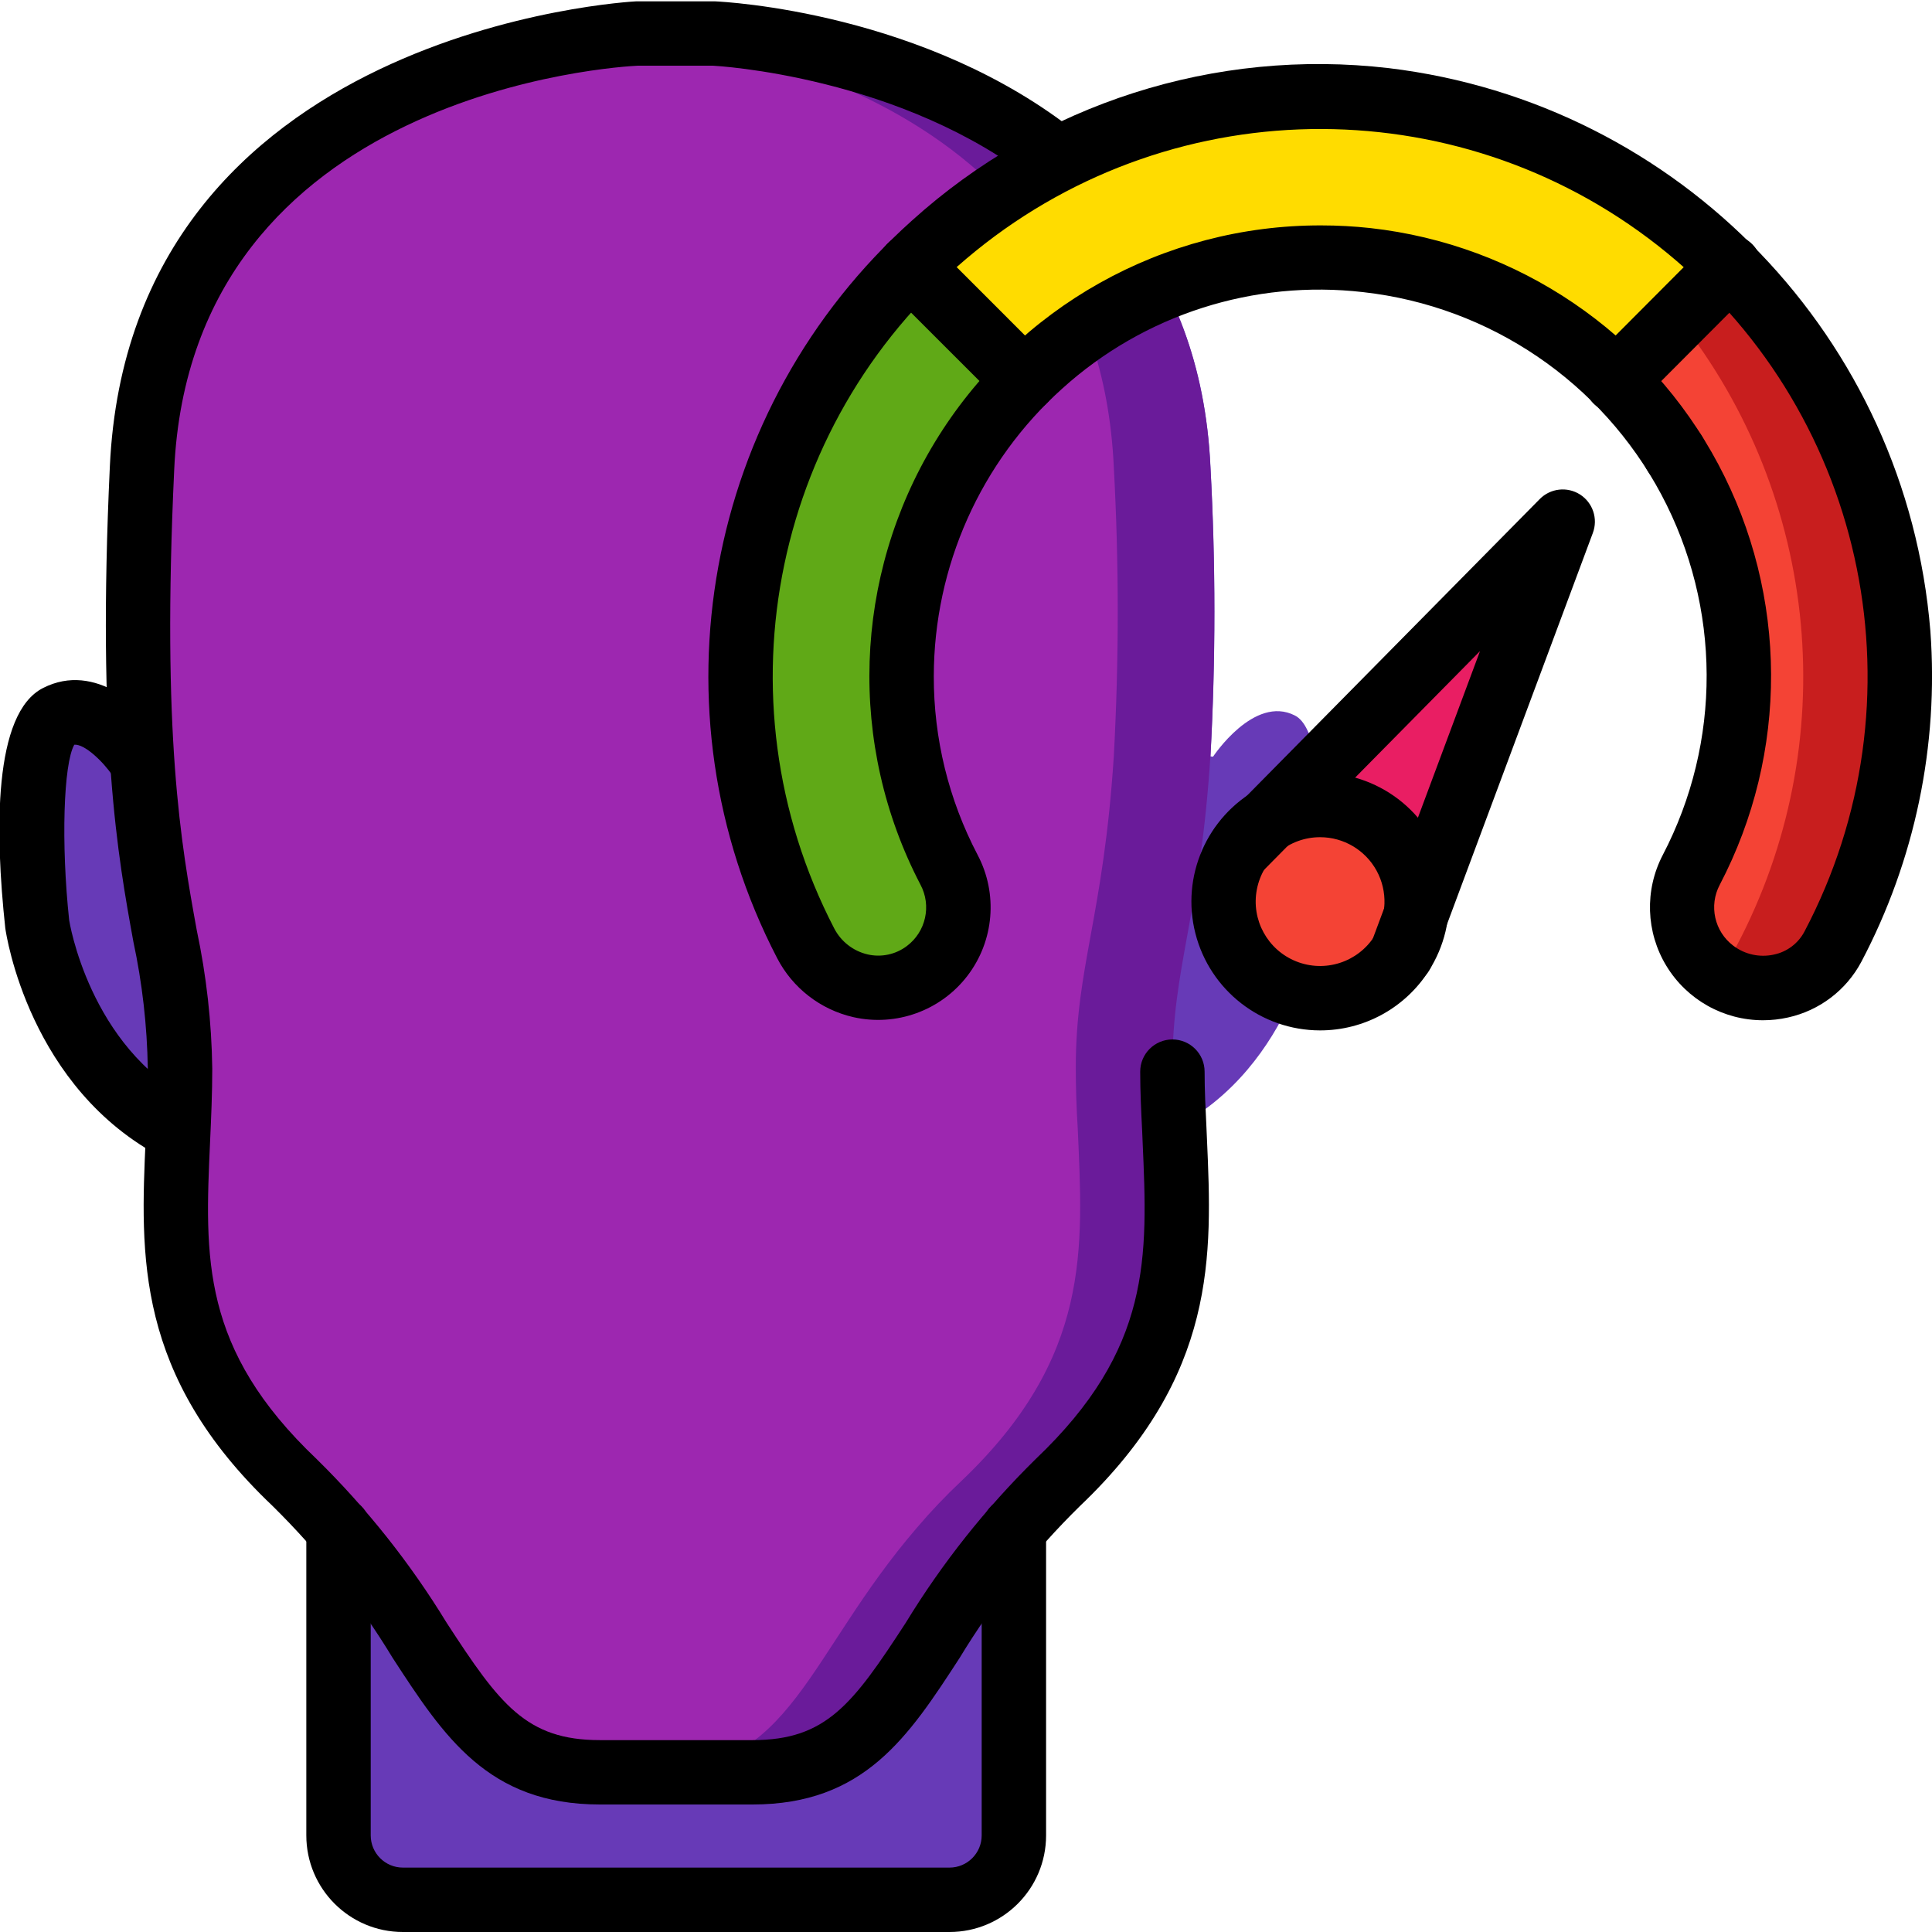 <?xml version="1.0" encoding="UTF-8"?>
<svg xmlns="http://www.w3.org/2000/svg" xmlns:xlink="http://www.w3.org/1999/xlink" width="512" height="512" viewBox="0 0 60 60" version="1.1"><!-- Generator: Sketch 51.3 (57544) - http://www.bohemiancoding.com/sketch --><title>099 - Strength</title><desc>Created with Sketch.</desc><defs/><g id="Page-1" stroke="none" stroke-width="1" fill="none" fill-rule="evenodd"><g id="099---Strength" transform="translate(-1, 0)" fill-rule="nonzero"><path d="M41.213,22.22 C39.943,21.57 38.672,23.5 38.672,23.5 L38.593,23.49 C38.756,20.496 38.756,17.494 38.593,14.5 C38,1.64 23.193,1 23.193,1 L20.813,1 C20.813,1 6,1.64 5.412,14.5 C5.249,17.494 5.249,20.496 5.412,23.49 L5.333,23.5 C5.333,23.5 4.063,21.57 2.792,22.22 C1.533,22.85 2.153,28.64 2.153,28.64 C2.153,28.64 2.783,33.1 6.533,35.04 C6.373,38.76 6.093,42.14 10.153,46 C10.635,46.455 11.092,46.936 11.523,47.44 L11.523,56.96 C11.523,58.061 12.412,58.954 13.513,58.96 L30.492,58.96 C31.593,58.954 32.482,58.061 32.482,56.96 L32.482,47.44 C32.913,46.936 33.37,46.455 33.852,46 C37.912,42.14 37.633,38.76 37.472,35.04 C41.222,33.1 41.852,28.64 41.852,28.64 C41.852,28.64 42.472,22.85 41.213,22.22 Z" id="Shape" fill="#673AB7"/><path d="M6.593,33.14 C6.593,33.79 6.573,34.42 6.533,35.04 C2.783,33.1 2.153,28.64 2.153,28.64 C2.153,28.64 1.533,22.85 2.792,22.22 C4.063,21.57 5.333,23.5 5.333,23.5 L5.412,23.49 C5.732,28.45 6.593,30.02 6.593,33.14 Z" id="Shape" fill="#673AB7"/><path d="M38.59,23.49 C38.27,28.45 37.41,30.02 37.41,33.14 C37.41,33.79 37.43,34.42 37.47,35.04 C37.63,38.76 37.91,42.14 33.85,46 C33.367,46.455 32.91,46.935 32.48,47.44 C29.06,51.41 28.6,55 24.37,55 L19.63,55 C15.4,55 14.94,51.41 11.52,47.44 C11.09,46.935 10.633,46.455 10.15,46 C6.09,42.14 6.37,38.76 6.53,35.04 C6.57,34.42 6.59,33.79 6.59,33.14 C6.59,30.02 5.73,28.45 5.41,23.49 C5.247,20.496 5.247,17.494 5.41,14.5 C5.95,2.75 18.37,1.2 20.5,1.02 C20.7,1 20.81,1 20.81,1 L23.19,1 C23.19,1 38,1.64 38.59,14.5 C38.753,17.494 38.753,20.496 38.59,23.49 Z" id="Shape" fill="#6A1B9A"/><path d="M35.59,23.49 C35.27,28.45 34.41,30.02 34.41,33.14 C34.41,33.79 34.43,34.42 34.47,35.04 C34.63,38.76 34.91,42.14 30.85,46 C30.367,46.455 29.91,46.935 29.48,47.44 C26.06,51.41 25.6,55 21.37,55 L19.63,55 C15.4,55 14.94,51.41 11.52,47.44 C11.09,46.935 10.633,46.455 10.15,46 C6.09,42.14 6.37,38.76 6.53,35.04 C6.57,34.42 6.59,33.79 6.59,33.14 C6.59,30.02 5.73,28.45 5.41,23.49 C5.247,20.496 5.247,17.494 5.41,14.5 C5.95,2.75 18.37,1.2 20.5,1.02 C22.63,1.2 35.05,2.75 35.59,14.5 C35.753,17.494 35.753,20.496 35.59,23.49 Z" id="Shape" fill="#9D27B0"/><path d="M32.485,47.44 L32.485,56.96 C32.485,58.061 31.596,58.954 30.495,58.96 L13.515,58.96 C12.414,58.954 11.525,58.061 11.525,56.96 L11.525,47.44 C14.945,51.41 15.405,55 19.635,55 L24.375,55 C28.605,55 29.065,51.41 32.485,47.44 Z" id="Shape" fill="#673AB7"/><path d="M30.47,27.01 C31.045,28.092 30.748,29.432 29.77,30.17 L29.76,30.18 C29.165,30.622 28.404,30.778 27.683,30.607 C26.961,30.435 26.352,29.953 26.02,29.29 C22.41,22.323 23.724,13.821 29.27,8.27 L32.81,11.81 C28.795,15.823 27.848,21.976 30.47,27.01 Z" id="Shape" fill="#60A917"/><path d="M54.71,8.29 L51.19,11.82 C48.757,9.375 45.451,8 42.002,7.998 C38.553,7.996 35.245,9.368 32.81,11.81 L29.27,8.27 C32.641,4.889 37.22,2.99 41.994,2.994 C46.768,2.998 51.345,4.904 54.71,8.29 Z" id="Shape" fill="#FFDC00"/><path d="M57.92,29.4 C57.576,30.031 56.974,30.481 56.271,30.633 C55.568,30.785 54.834,30.623 54.26,30.19 C54.25,30.19 54.25,30.18 54.24,30.18 L54.23,30.17 C53.256,29.434 52.956,28.103 53.52,27.02 C54.81,24.547 55.276,21.727 54.85,18.97 C54.426,16.257 53.143,13.75 51.19,11.82 L53.12,9.88 L54.71,8.29 C60.306,13.855 61.609,22.423 57.92,29.4 Z" id="Shape" fill="#C81E1E"/><path d="M54.92,29.4 C54.759,29.708 54.534,29.977 54.26,30.19 C54.25,30.19 54.25,30.18 54.24,30.18 L54.23,30.17 C53.256,29.434 52.956,28.103 53.52,27.02 C54.81,24.547 55.276,21.727 54.85,18.97 C54.426,16.257 53.143,13.75 51.19,11.82 L53.12,9.88 C57.541,15.453 58.247,23.113 54.92,29.4 Z" id="Shape" fill="#F44335"/><path d="M39.471,26.386 L47.89,17.857 C48.056,17.69 48.316,17.661 48.514,17.787 C48.713,17.914 48.796,18.162 48.714,18.383 L44.529,29.613 L39.471,26.386 Z" id="Shape" fill="#E91E63"/><circle id="Oval" fill="#F44335" cx="42" cy="28" r="3"/><path d="M6.529,36.076 C6.37,36.076 6.213,36.038 6.071,35.965 C1.907,33.813 1.192,29.026 1.164,28.823 C0.842,25.835 0.788,22.147 2.34,21.365 C3.969,20.538 5.511,21.996 6.166,22.988 C6.459,23.449 6.328,24.059 5.872,24.359 C5.416,24.66 4.804,24.539 4.496,24.088 C4.206,23.655 3.624,23.097 3.307,23.128 C2.971,23.72 2.894,26.2 3.148,28.576 C3.148,28.576 3.759,32.517 6.989,34.186 C7.399,34.398 7.61,34.863 7.501,35.311 C7.392,35.759 6.99,36.074 6.529,36.074 L6.529,36.076 Z" id="Shape" fill="#000000"/><path d="M24.37,56.04 L19.63,56.04 C16.158,56.04 14.785,53.932 13.196,51.491 C12.152,49.767 10.898,48.18 9.462,46.766 C5.191,42.711 5.362,38.977 5.524,35.366 C5.557,34.651 5.59,33.925 5.59,33.181 C5.569,31.856 5.419,30.535 5.141,29.239 C4.664,26.618 4.013,23.026 4.411,14.494 C5.036,0.878 20.609,0.048 20.767,0.041 L23.19,0.041 C23.499,0.054 29.765,0.369 34.49,4.161 C34.912,4.509 34.976,5.131 34.635,5.558 C34.293,5.985 33.672,6.058 33.24,5.722 C29.03,2.348 23.199,2.043 23.14,2.04 L20.81,2.04 C20.286,2.064 6.949,2.805 6.41,14.586 C6.022,22.893 6.625,26.213 7.11,28.886 C7.41,30.3 7.572,31.74 7.592,33.186 C7.592,33.961 7.558,34.718 7.524,35.462 C7.361,39.056 7.232,41.895 10.841,45.32 C12.388,46.841 13.743,48.548 14.873,50.4 C16.516,52.925 17.339,54.041 19.63,54.041 L24.37,54.041 C26.661,54.041 27.484,52.925 29.127,50.4 C30.258,48.546 31.613,46.838 33.161,45.315 C36.769,41.886 36.644,39.05 36.485,35.46 L36.471,35.124 C36.44,34.508 36.41,33.898 36.41,33.281 C36.41,32.729 36.858,32.281 37.41,32.281 C37.962,32.281 38.41,32.729 38.41,33.281 C38.41,33.865 38.439,34.44 38.467,35.006 L38.483,35.371 C38.643,38.979 38.808,42.708 34.539,46.771 C33.101,48.183 31.845,49.768 30.8,51.491 C29.215,53.932 27.842,56.04 24.37,56.04 Z" id="Shape" fill="#000000"/><path d="M30.487,60 L13.513,60 C11.856,60 10.513,58.657 10.513,57 L10.513,47.48 C10.513,46.928 10.961,46.48 11.513,46.48 C12.065,46.48 12.513,46.928 12.513,47.48 L12.513,57 C12.513,57.552 12.961,58 13.513,58 L30.487,58 C31.039,58 31.487,57.552 31.487,57 L31.487,47.48 C31.487,46.928 31.935,46.48 32.487,46.48 C33.039,46.48 33.487,46.928 33.487,47.48 L33.487,57 C33.487,58.657 32.144,60 30.487,60 Z" id="Shape" fill="#000000"/><path d="M53.006,15.112 C52.687,15.114 52.389,14.955 52.212,14.69 C52.197,14.669 52.152,14.59 52.139,14.57 C51.87,14.098 52.015,13.498 52.471,13.202 C52.918,12.911 53.515,13.033 53.812,13.476 C53.826,13.496 53.867,13.564 53.879,13.585 C54.149,14.056 54.006,14.656 53.552,14.954 C53.388,15.056 53.199,15.111 53.006,15.112 Z" id="Shape" fill="#000000"/><path d="M55.754,31.685 C54.527,31.686 53.388,31.046 52.751,29.997 C52.114,28.948 52.071,27.643 52.638,26.554 C54.471,23.045 54.455,18.857 52.596,15.362 C50.736,11.867 47.272,9.514 43.338,9.073 C39.937,8.679 36.531,9.769 33.991,12.066 C31.454,14.343 30.004,17.591 30,21 C29.995,22.932 30.462,24.835 31.359,26.546 C31.997,27.752 31.875,29.22 31.045,30.304 C30.216,31.387 28.831,31.889 27.5,31.588 C26.479,31.354 25.613,30.682 25.133,29.752 C21.143,22.057 22.865,12.638 29.319,6.852 C33.344,3.213 38.742,1.487 44.131,2.116 C53.178,3.205 60.209,10.511 60.949,19.593 C61.213,23.152 60.47,26.713 58.806,29.869 C58.337,30.752 57.504,31.384 56.528,31.599 C56.274,31.656 56.014,31.685 55.754,31.685 Z M42.033,7 C42.543,7 43.052,7.028 43.559,7.083 C48.15,7.595 52.193,10.34 54.363,14.418 C56.532,18.497 56.55,23.383 54.409,27.477 C54.064,28.127 54.244,28.931 54.832,29.372 C55.191,29.643 55.652,29.743 56.091,29.645 C56.497,29.56 56.844,29.299 57.038,28.932 C60.801,21.792 59.025,12.99 52.787,7.868 C46.549,2.746 37.57,2.716 31.298,7.797 C25.026,12.877 23.192,21.667 26.907,28.832 C27.118,29.24 27.497,29.536 27.944,29.64 C28.369,29.738 28.815,29.643 29.163,29.38 C29.755,28.936 29.934,28.127 29.586,27.474 C27.32,23.129 27.491,17.915 30.036,13.727 C32.582,9.54 37.132,6.988 42.033,7 Z" id="Shape" fill="#000000"/><path d="M41.993,32 C40.167,31.997 38.575,30.757 38.124,28.987 C37.673,27.217 38.479,25.367 40.081,24.491 C41.683,23.614 43.676,23.934 44.923,25.269 C46.17,26.603 46.355,28.613 45.372,30.152 C44.636,31.305 43.361,32.002 41.993,32 Z M42,26 C41.04,25.998 40.214,26.679 40.033,27.622 C39.851,28.565 40.366,29.504 41.258,29.858 C42.15,30.213 43.168,29.884 43.684,29.074 C44.076,28.459 44.101,27.679 43.751,27.039 C43.4,26.399 42.729,26.001 42,26 Z" id="Shape" fill="#000000"/><path d="M44.529,30.613 C44.41,30.613 44.292,30.592 44.18,30.551 C43.931,30.458 43.73,30.271 43.619,30.029 C43.509,29.788 43.499,29.513 43.592,29.264 L46.963,20.221 L40.183,27.089 C39.791,27.446 39.187,27.435 38.809,27.063 C38.43,26.691 38.408,26.088 38.759,25.689 L48.817,15.5 C49.148,15.163 49.67,15.103 50.069,15.357 C50.467,15.611 50.633,16.11 50.467,16.552 L45.467,29.968 C45.319,30.357 44.945,30.614 44.529,30.613 Z" id="Shape" fill="#000000"/><path d="M51.19,12.82 C50.786,12.82 50.422,12.577 50.267,12.203 C50.112,11.83 50.197,11.4 50.482,11.114 L54,7.584 C54.253,7.331 54.622,7.232 54.968,7.324 C55.313,7.416 55.584,7.686 55.677,8.032 C55.77,8.378 55.671,8.747 55.418,9 L51.898,12.53 C51.71,12.718 51.455,12.822 51.19,12.82 Z" id="Shape" fill="#000000"/><path d="M32.81,12.81 C32.545,12.81 32.29,12.705 32.103,12.517 L28.562,8.977 C28.309,8.724 28.211,8.356 28.303,8.011 C28.396,7.665 28.665,7.396 29.011,7.303 C29.356,7.211 29.724,7.309 29.977,7.562 L33.517,11.103 C33.803,11.389 33.888,11.819 33.734,12.193 C33.579,12.566 33.214,12.81 32.81,12.81 Z" id="Shape" fill="#000000"/></g></g></svg>
